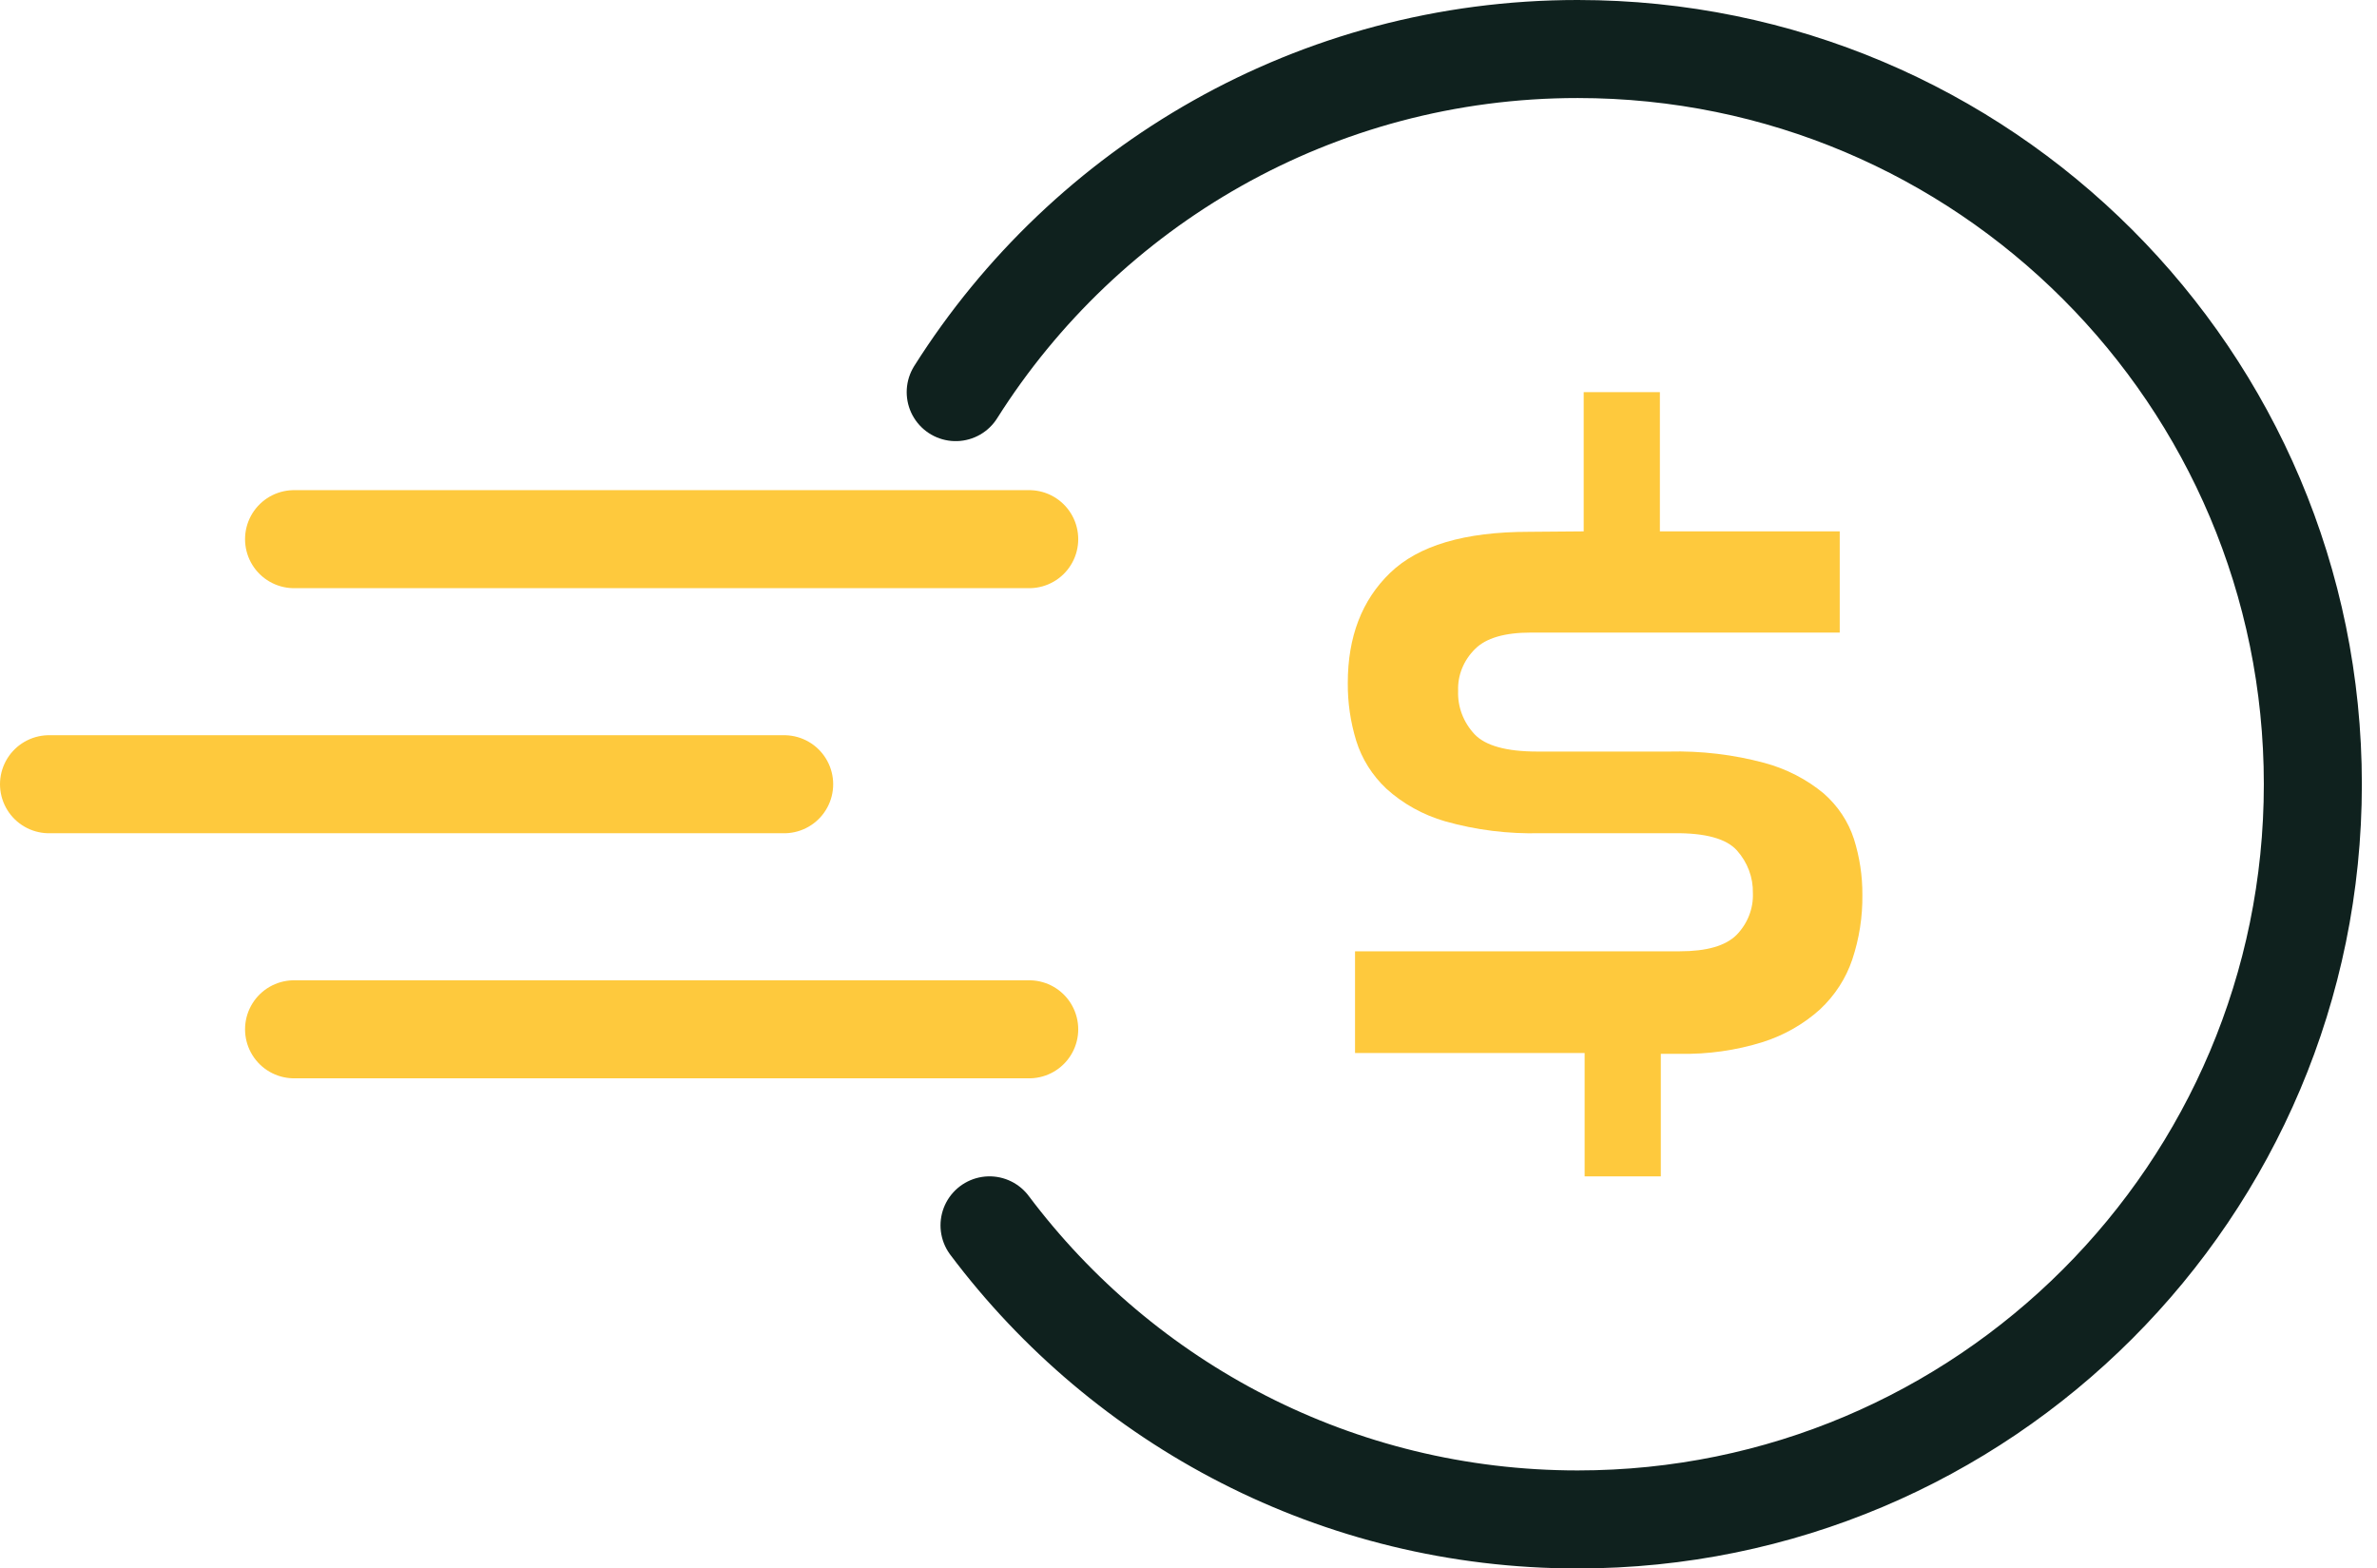 <svg width="97" height="64" viewBox="0 0 97 64" fill="none" xmlns="http://www.w3.org/2000/svg">
<path d="M39 16C44.314 7.587 53.696 2 64.382 2C80.95 2 94.382 15.431 94.382 32C94.382 48.569 80.95 62 64.382 62C54.567 62 45.853 57.287 40.38 50" stroke="#0F211E" stroke-width="4" stroke-linecap="round" stroke-linejoin="round"/>
<path d="M42 22H12" stroke="#FEC93D" stroke-width="4" stroke-linecap="round"/>
<path d="M42 42H12" stroke="#FEC93D" stroke-width="4" stroke-linecap="round"/>
<path d="M32 32H2" stroke="#FEC93D" stroke-width="4" stroke-linecap="round"/>
<path d="M64.627 21.682V16H67.736V21.682H75.075V25.812H62.468C61.404 25.812 60.639 26.035 60.196 26.48C59.964 26.708 59.783 26.977 59.664 27.271C59.545 27.565 59.49 27.878 59.503 28.192C59.477 28.839 59.717 29.472 60.173 29.96C60.62 30.431 61.476 30.667 62.741 30.667H68.096C69.416 30.633 70.734 30.789 72.004 31.13C72.9 31.372 73.727 31.799 74.424 32.378C75.002 32.886 75.426 33.526 75.655 34.235C75.888 34.974 76.004 35.741 75.999 36.512C76.011 37.407 75.872 38.298 75.587 39.153C75.33 39.92 74.879 40.617 74.272 41.186C73.609 41.785 72.812 42.24 71.94 42.519C70.842 42.862 69.689 43.025 68.531 43H67.774V48H64.665V42.968H55.296V38.817H68.55C69.643 38.817 70.413 38.596 70.86 38.153C71.317 37.686 71.558 37.069 71.531 36.438C71.545 35.806 71.315 35.191 70.883 34.705C70.451 34.219 69.588 33.984 68.293 33.998H62.858C61.544 34.033 60.232 33.869 58.973 33.513C58.073 33.253 57.251 32.797 56.576 32.184C55.997 31.638 55.574 30.966 55.345 30.229C55.11 29.462 54.994 28.668 55 27.87C55 25.989 55.572 24.49 56.727 23.376C57.882 22.262 59.757 21.7 62.408 21.7L64.627 21.682Z" fill="#FEC93D"/>
</svg>
